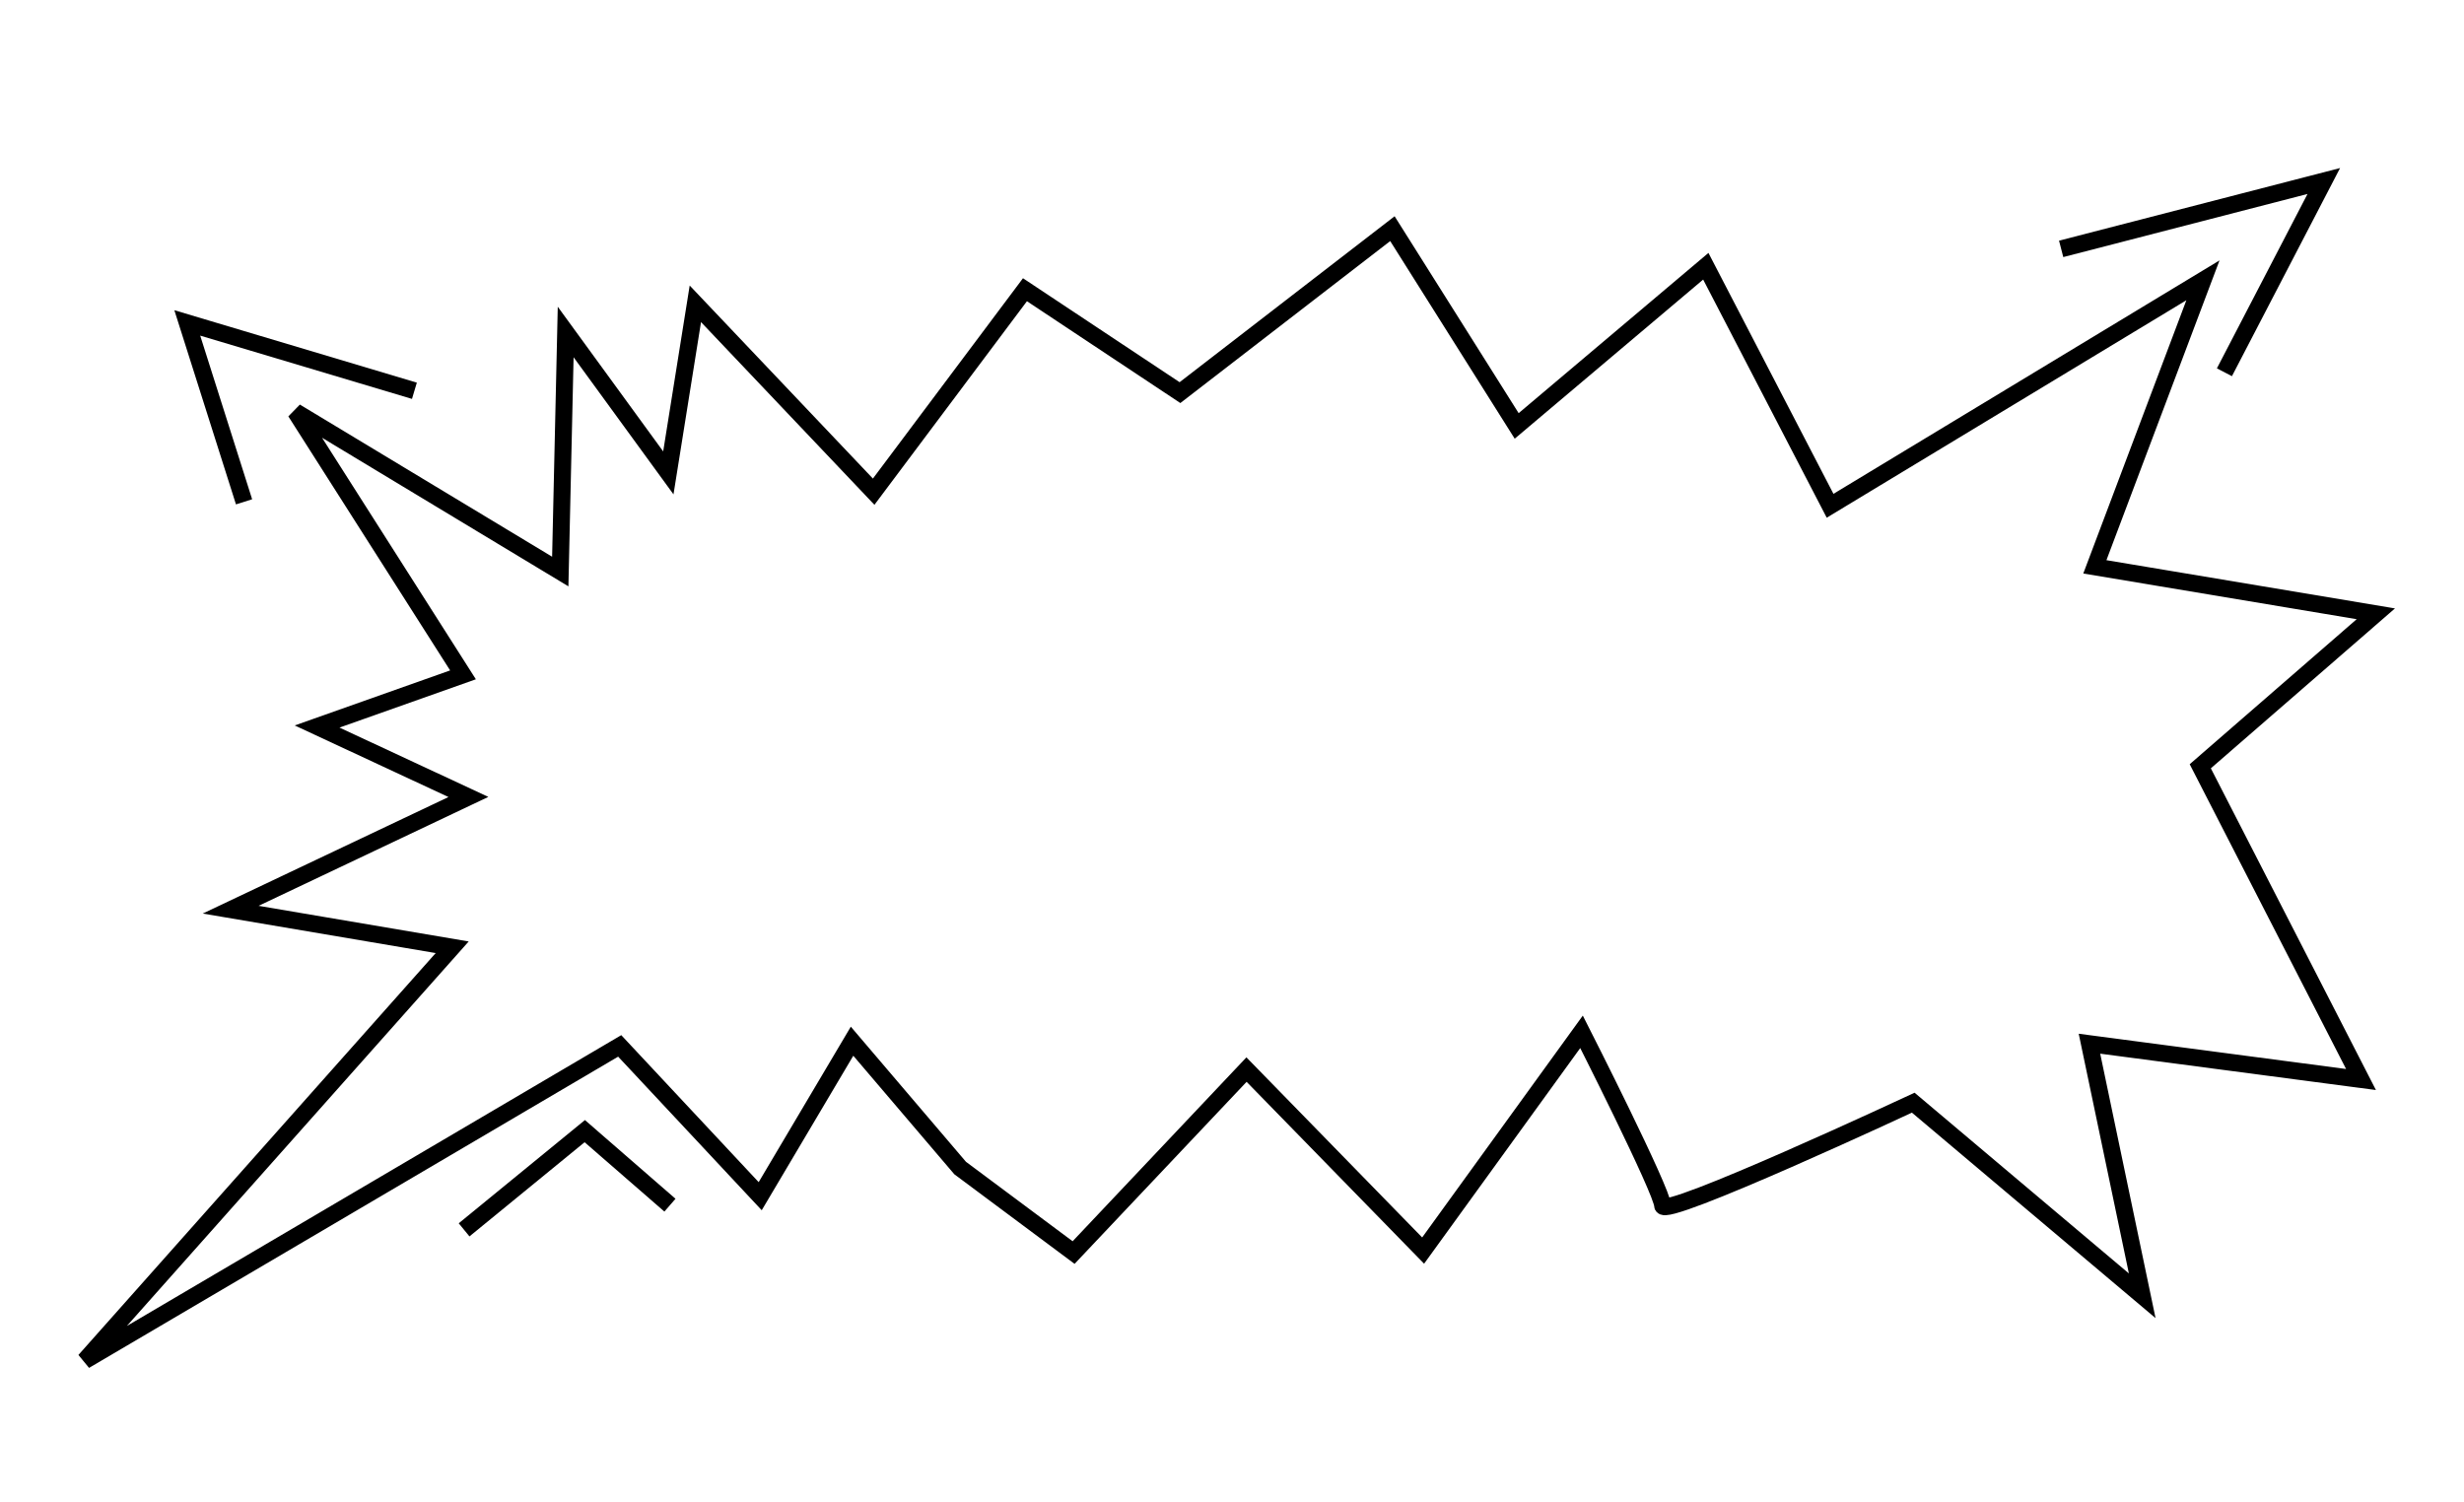 <?xml version="1.0" encoding="utf-8"?>
<!-- preserveAspectRatio="none"  は縦横比変動可能-->
<svg preserveAspectRatio="none" viewBox="-11.472 154.875 435.947 265.774" xmlns="http://www.w3.org/2000/svg">
    <path
            style="
                fill: rgba(216, 216, 216, 0);
                stroke-width: 3px;
                stroke: rgb(0, 0, 0);
                transform-origin: 206.201px 295.469px;
            "
            d="M 3.524 395.606 L 68.534 322.477 L 29.338 315.829 L 71.402 295.885 L 44.633 283.42 L 70.446 274.279 L 40.809 227.741 L 87.654 255.997 L 88.611 213.615 L 106.775 238.545 L 111.555 208.629 L 143.104 241.87 L 169.872 206.136 L 197.297 224.343 L 234.882 195.332 L 256.87 230.235 L 290.331 201.981 L 312.32 244.363 L 378.286 204.474 L 359.165 255.166 L 408.877 263.476 L 377.815 290.454 L 406.253 345.876 L 358.208 339.541 L 367.543 384.14 L 327.034 349.976 C 327.034 349.976 282.683 370.676 282.683 368.183 C 282.683 365.69 268.343 337.436 268.343 337.436 L 240.318 376.143 L 209.069 344.121 L 178.477 376.493 L 158.4 361.534 L 139.28 339.099 L 123.028 366.52 L 98.171 339.929 L 3.524 395.606 Z"
        />
        <path
            style="fill: rgba(216, 216, 216, 0); stroke-width: 3px; stroke: rgb(0, 0, 0)"
            d="M 70.639 372.476 L 91.989 355.011 L 107.059 368.11"
            transform="matrix(1, 0, 0, 1, 1.4210854715202004e-14, 2.842170943040401e-14)"
        />
        <path
            style="fill: rgba(216, 216, 216, 0); stroke-width: 3px; stroke: rgb(0, 0, 0)"
            d="M 61.848 224.016 L 21.662 212.008 L 31.708 243.665"
            transform="matrix(1, 0, 0, 1, 1.4210854715202004e-14, 2.842170943040401e-14)"
        />
        <path
            style="fill: rgba(216, 216, 216, 0); stroke-width: 3px; stroke: rgb(0, 0, 0)"
            d="M 353.202 198.909 L 399.668 186.901 L 382.086 220.741"
            transform="matrix(1, 0, 0, 1, 1.4210854715202004e-14, 2.842170943040401e-14)"
        />
    </svg>
